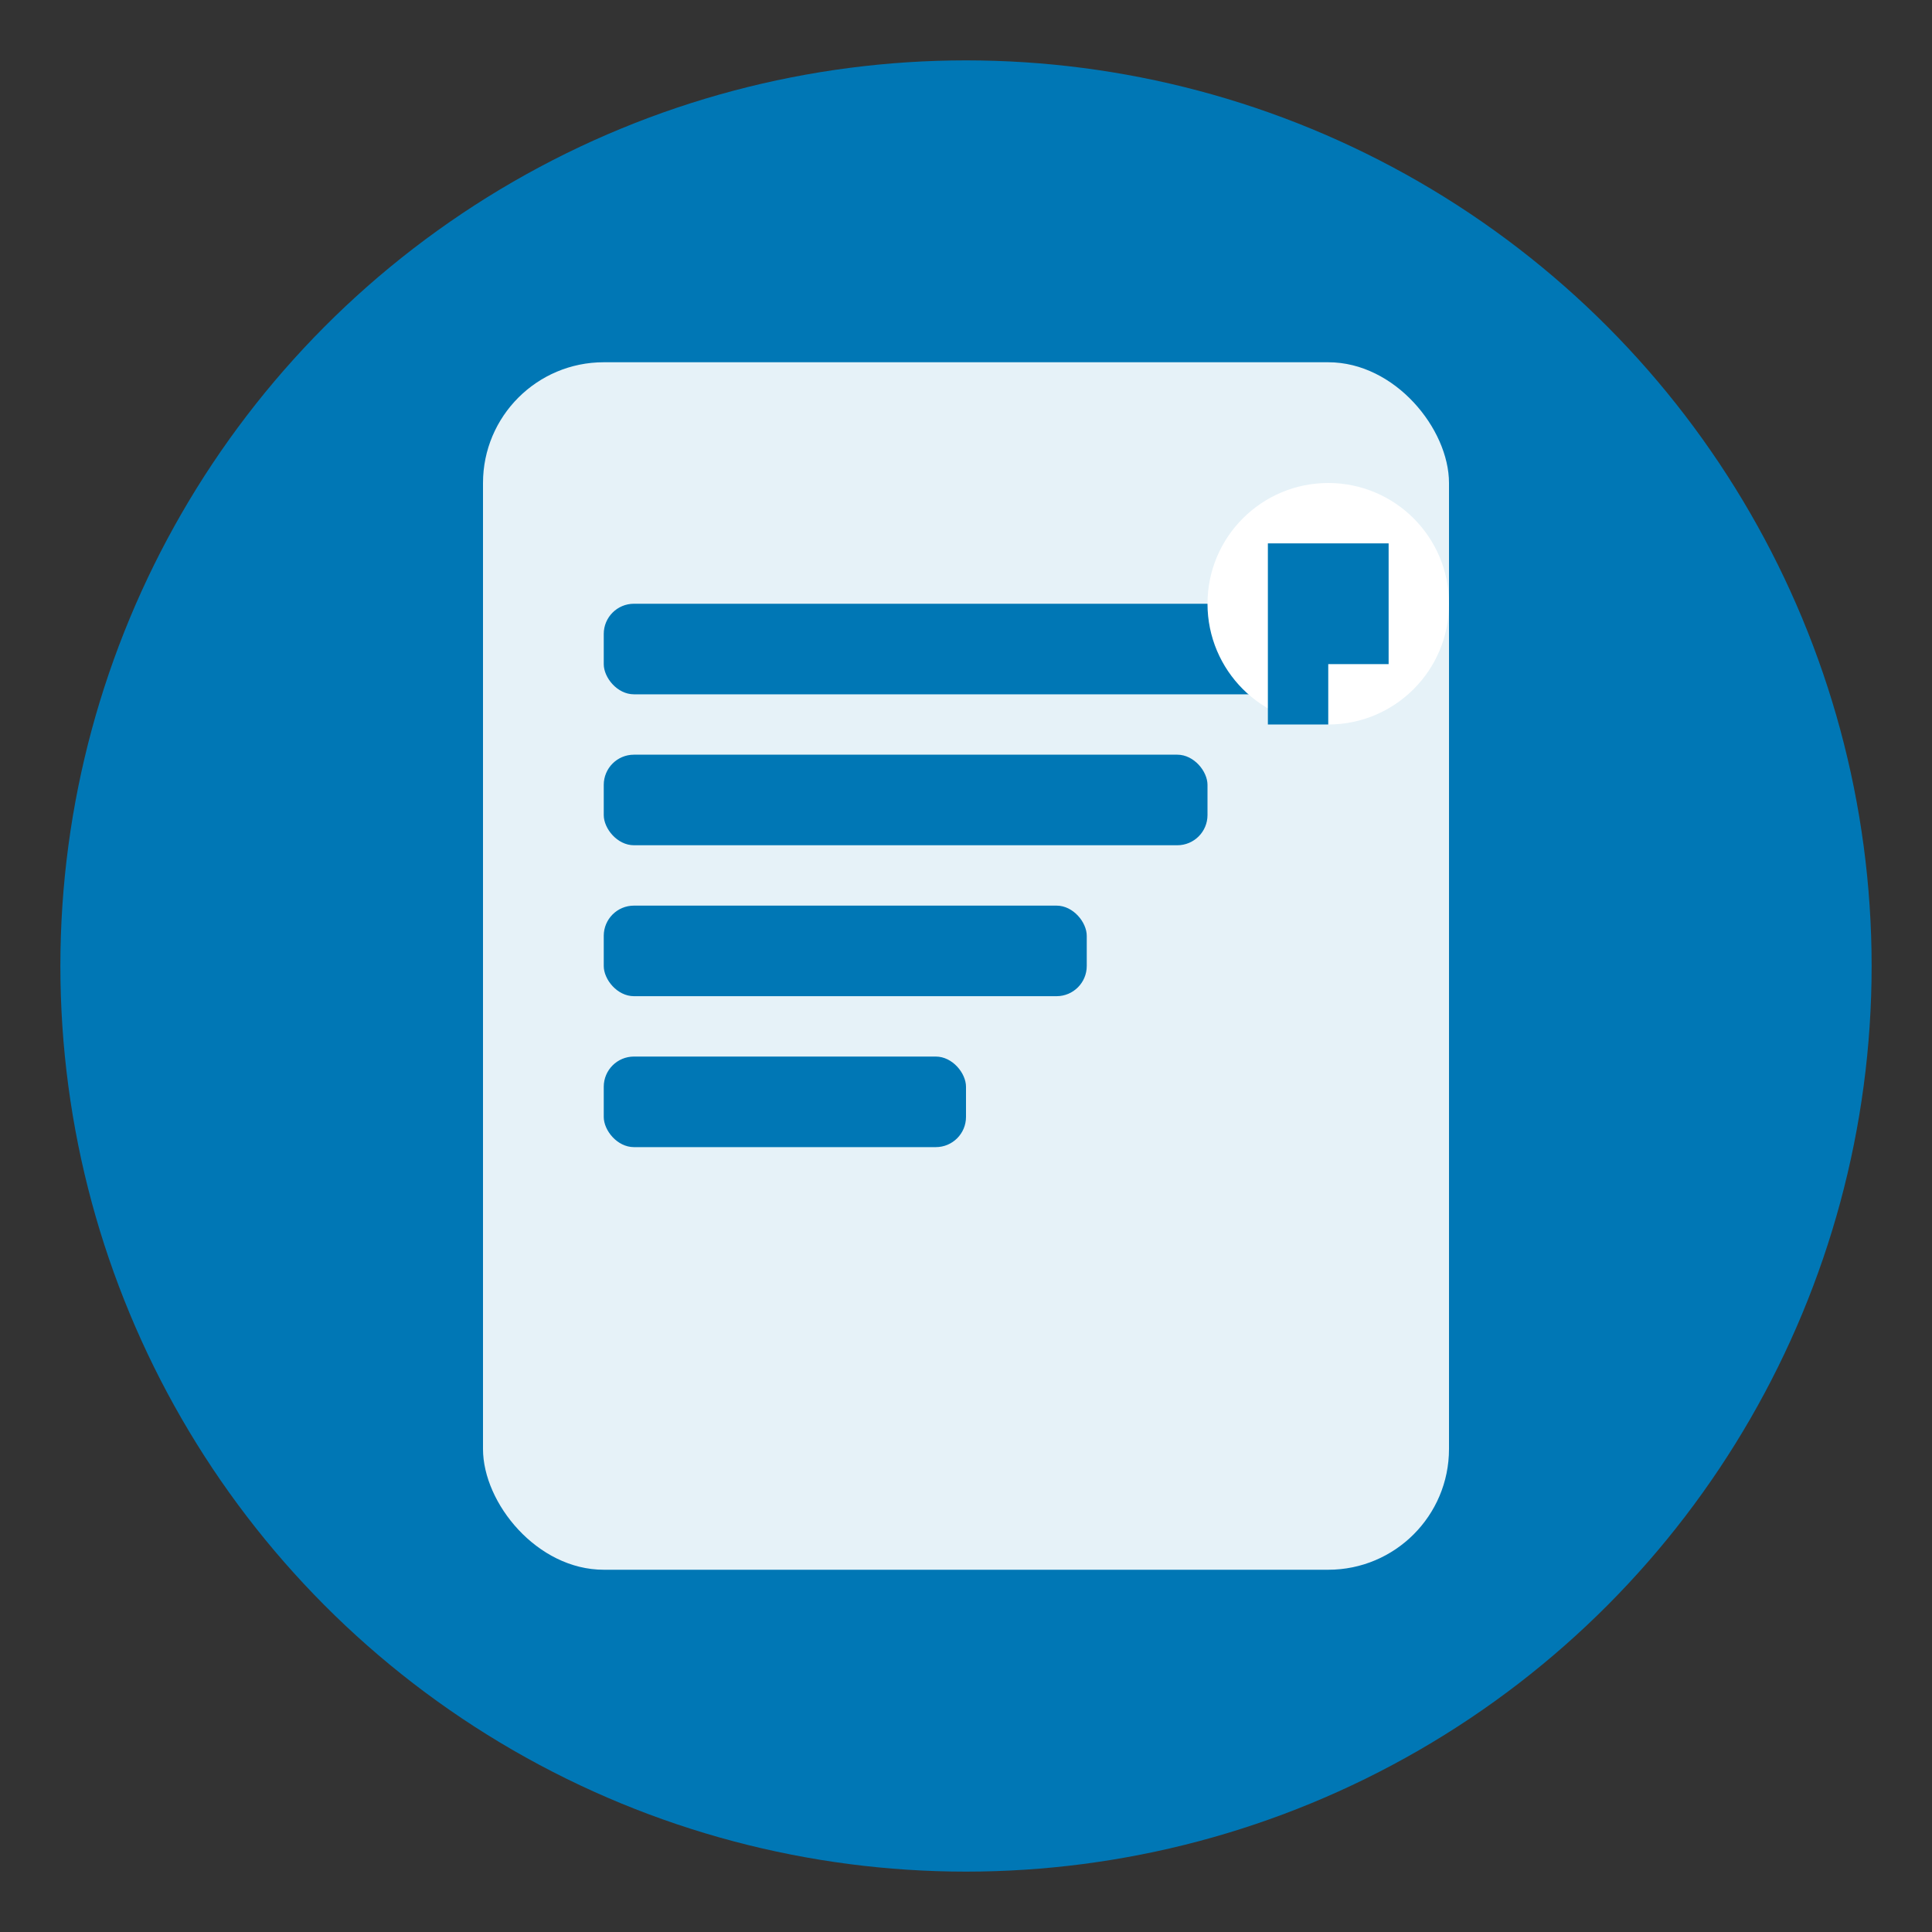 <svg xmlns="http://www.w3.org/2000/svg" viewBox="0 0 32 32" width="32" height="32">
  <rect x="0" y="0" width="32" height="32" fill="#333333" stroke="none"/>
  <!-- Background circle -->
  <circle cx="16" cy="16" r="15" fill="#0077b5"/>
  
  <!-- Document/Post icon -->
  <rect x="8" y="6" width="16" height="20" rx="2" fill="white" opacity="0.9"/>
  
  <!-- Text lines representing post content -->
  <rect x="10" y="10" width="12" height="1.5" fill="#0077b5" rx="0.5"/>
  <rect x="10" y="12.5" width="10" height="1.5" fill="#0077b5" rx="0.5"/>
  <rect x="10" y="15" width="8" height="1.5" fill="#0077b5" rx="0.5"/>
  <rect x="10" y="17.5" width="6" height="1.5" fill="#0077b5" rx="0.5"/>
  
  <!-- Small LinkedIn-style "in" symbol -->
  <circle cx="22" cy="10" r="2" fill="white"/>
  <path d="M21 9h2v2h-2z M22 10v2h-1v-2h1z" fill="#0077b5"/>
</svg> 